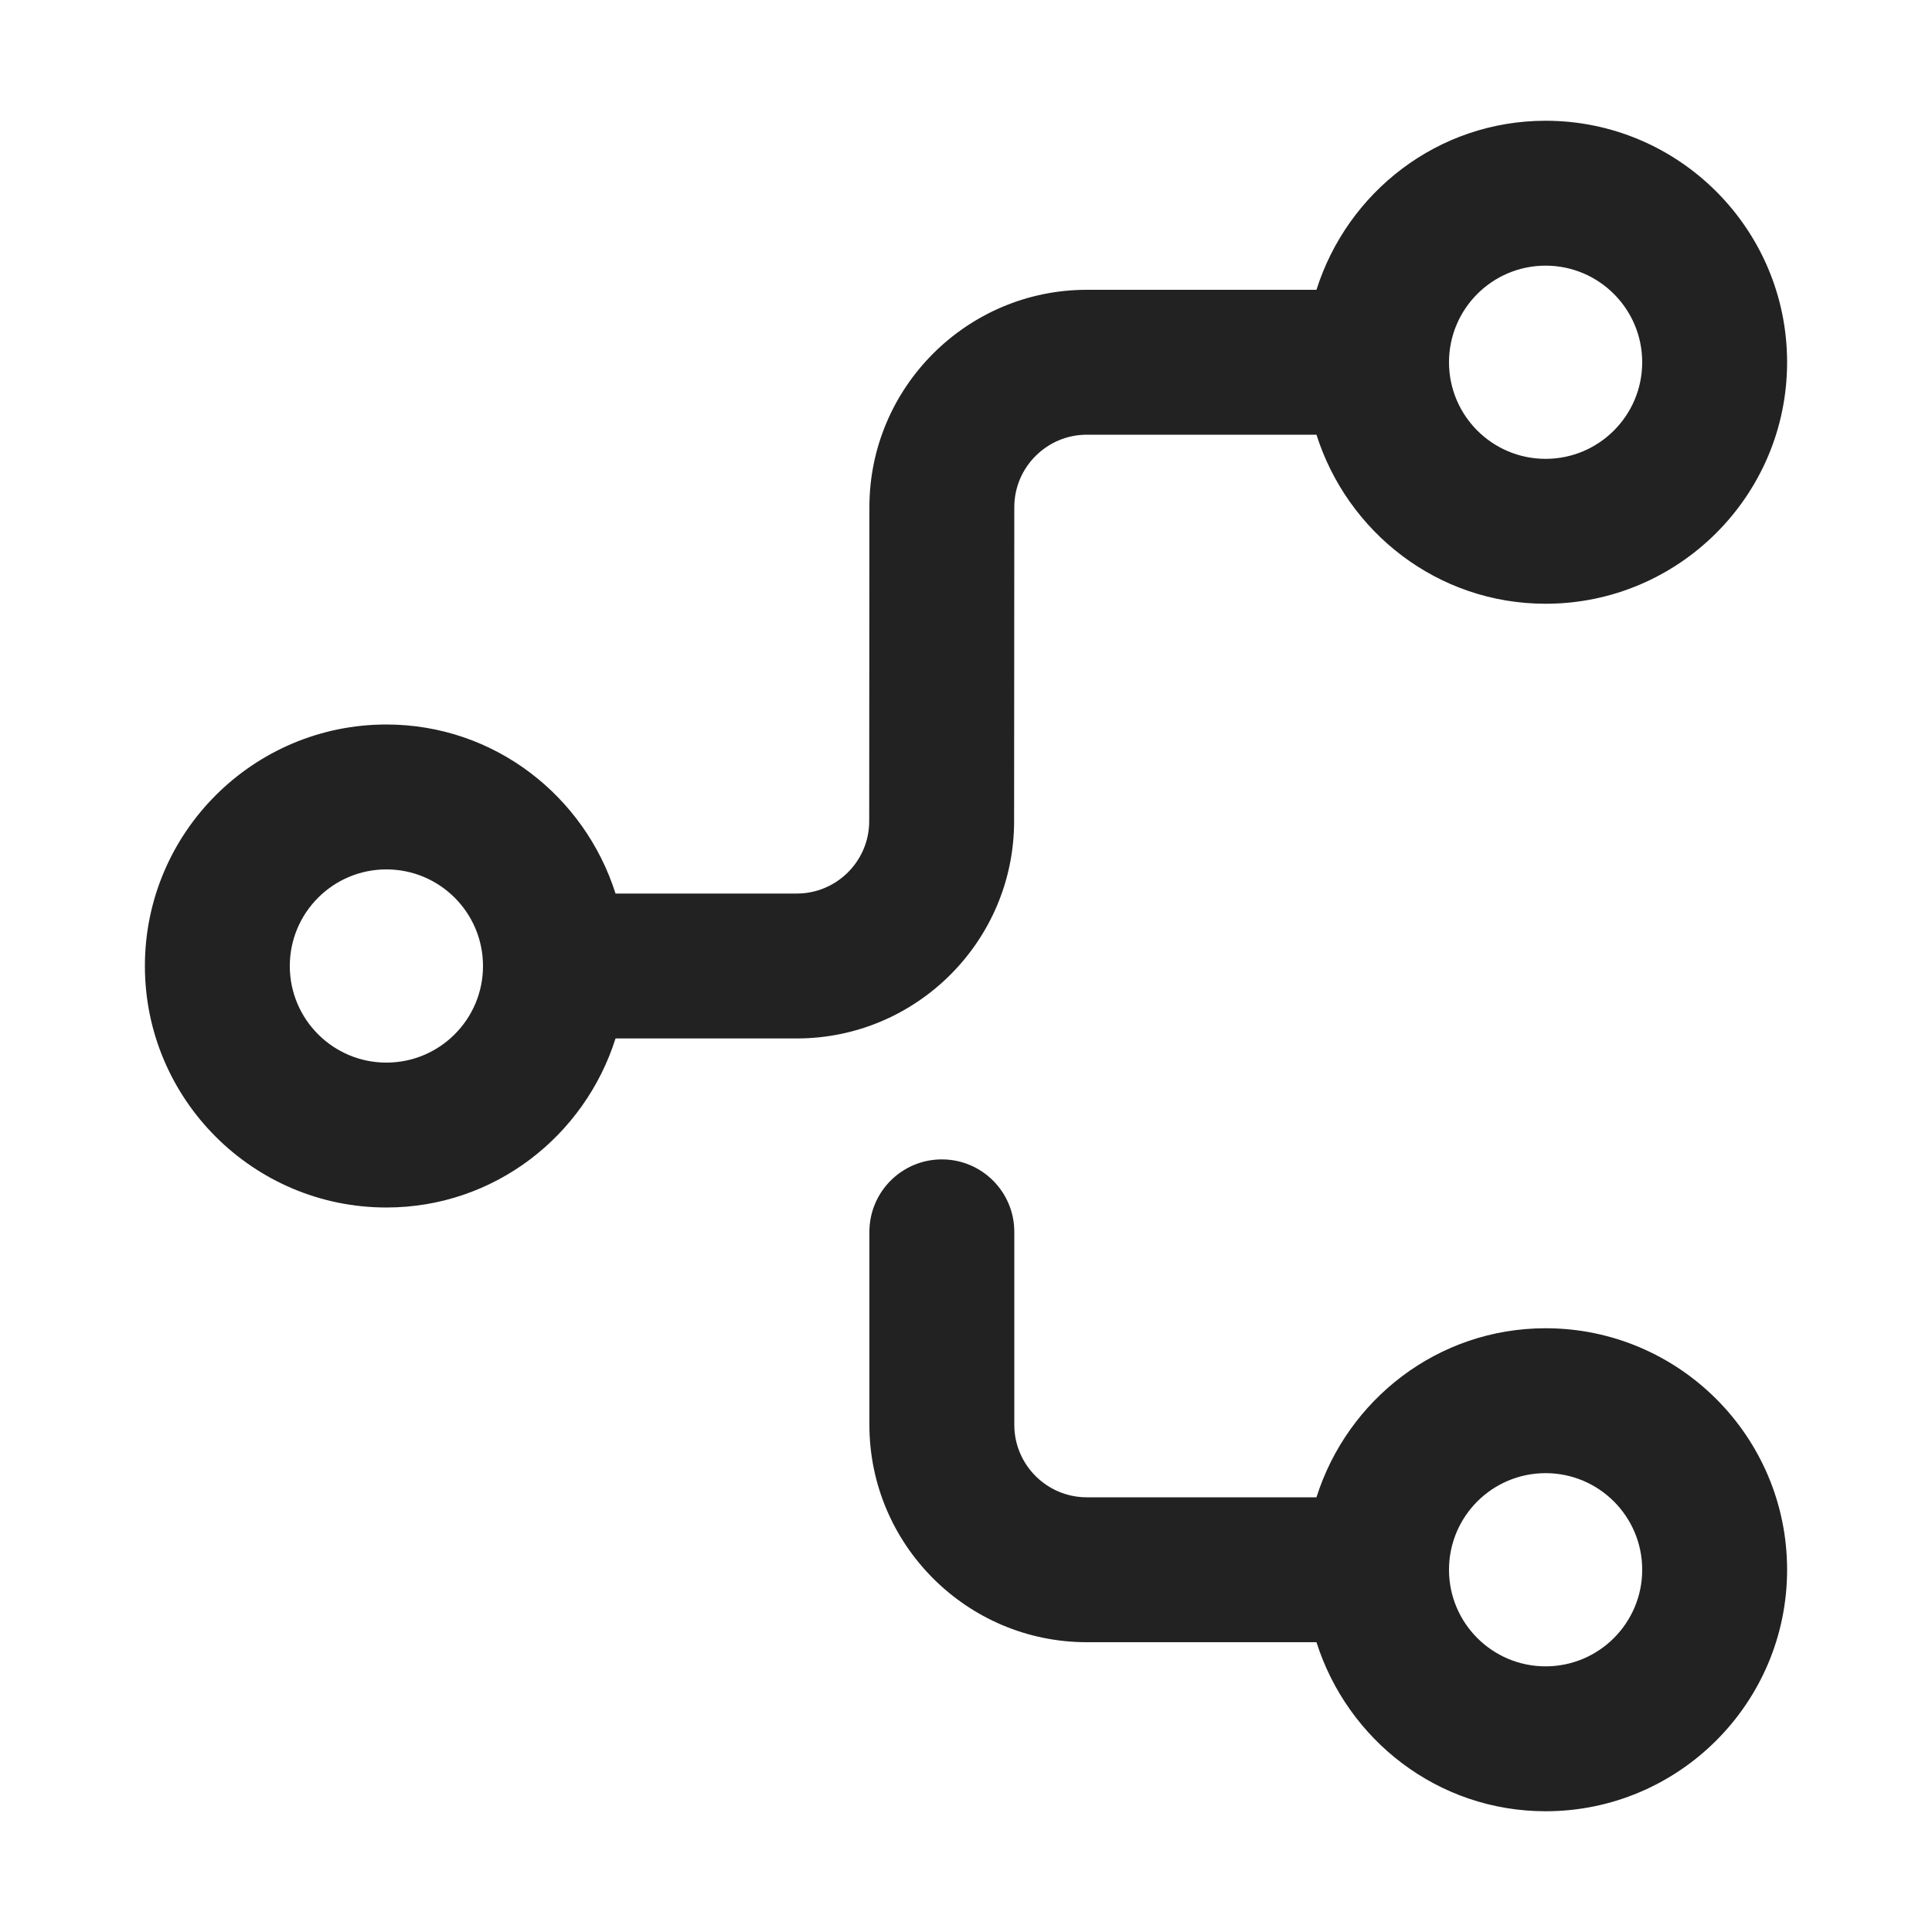 <?xml version="1.0" encoding="UTF-8"?>
<svg id="f" data-name="ICONS" xmlns="http://www.w3.org/2000/svg" width="20" height="20" viewBox="0 0 20 20">
  <path d="M16,13.75c-1.116,0-2.052.739-2.372,1.75h-2.378c-.413,0-.75-.337-.75-.75v-1.998c0-.414-.336-.75-.75-.75s-.75.336-.75.75v1.998c0,1.24,1.01,2.25,2.25,2.25h2.378c.321,1.011,1.256,1.75,2.372,1.75,1.379,0,2.5-1.121,2.5-2.5s-1.121-2.5-2.5-2.5ZM16,17.25c-.552,0-1-.448-1-1s.448-1,1-1,1,.448,1,1-.448,1-1,1Z" fill="#222"/>
  <path d="M10.498,8.501l.002-3.251c0-.413.337-.75.751-.75h2.377c.321,1.011,1.256,1.75,2.372,1.75,1.379,0,2.5-1.121,2.5-2.5s-1.121-2.5-2.5-2.5c-1.116,0-2.052.739-2.372,1.75h-2.377c-1.241,0-2.251,1.01-2.251,2.25l-.002,3.251c0,.413-.337.749-.75.749h-1.876c-.321-1.011-1.256-1.75-2.372-1.75-1.379,0-2.5,1.121-2.5,2.5s1.121,2.5,2.5,2.5c1.116,0,2.052-.739,2.372-1.75h1.876c1.24,0,2.25-1.009,2.25-2.249ZM16,2.75c.552,0,1,.448,1,1s-.448,1-1,1-1-.448-1-1,.448-1,1-1ZM4,11c-.552,0-1-.448-1-1s.448-1,1-1,1,.448,1,1-.448,1-1,1Z" fill="#222"/>
</svg>